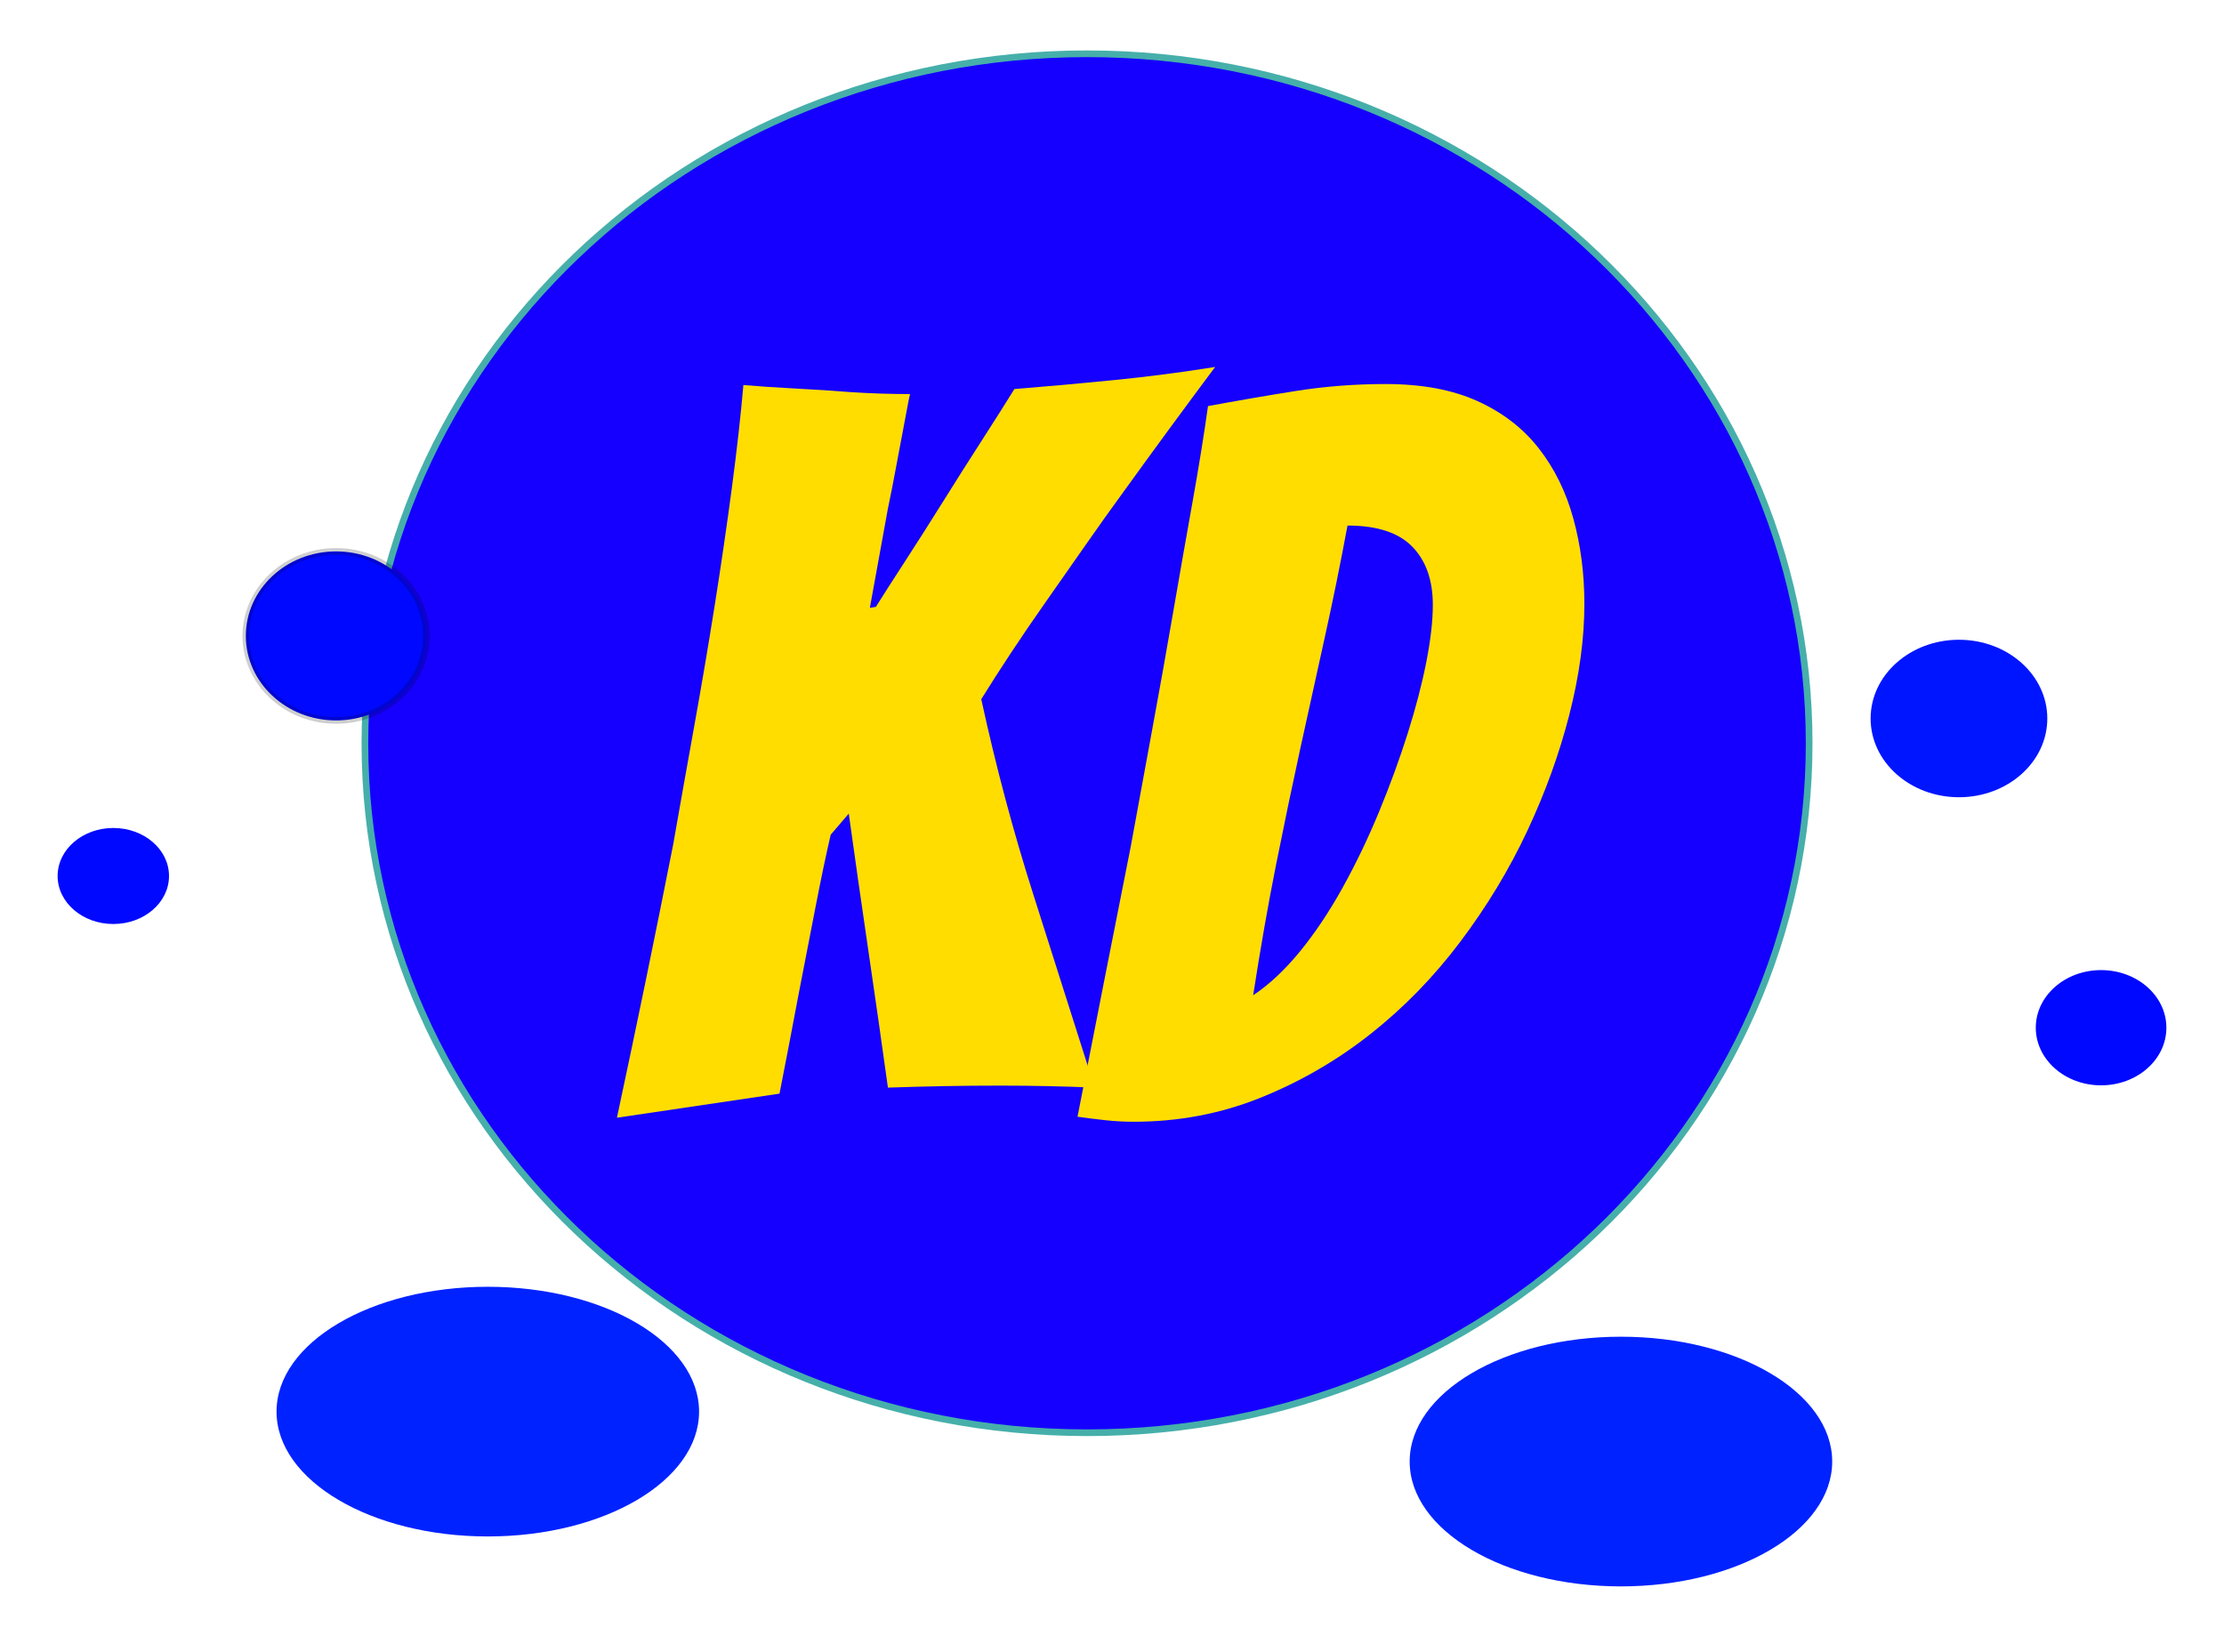 <svg viewBox="25.258 49.943 332.377 246.842" xmlns="http://www.w3.org/2000/svg">
  <path d="M 295.637 161.022 C 295.637 217.931 247.319 264.064 187.715 264.064 C 128.111 264.064 79.793 217.931 79.793 161.022 C 79.793 104.113 128.111 57.98 187.715 57.98 C 247.319 57.98 295.637 104.113 295.637 161.022 Z" style="fill: rgb(21, 0, 255); stroke: rgb(70, 175, 170);"/>
  <path d="M 117.458 216.986 Q 121.958 195.986 125.858 176.186 Q 127.358 167.636 129.008 158.486 Q 130.658 149.336 132.083 140.336 Q 133.508 131.336 134.633 122.861 Q 135.758 114.386 136.358 107.486 Q 139.808 107.786 144.158 108.011 Q 148.508 108.236 152.258 108.536 Q 156.758 108.836 161.258 108.836 Q 161.108 109.436 160.808 111.086 Q 160.508 112.736 160.058 115.061 Q 159.608 117.386 159.083 120.236 Q 158.558 123.086 157.958 125.936 Q 156.758 132.536 155.258 140.786 L 156.158 140.636 Q 157.658 138.236 160.433 133.961 Q 163.208 129.686 166.208 124.886 Q 169.208 120.086 172.058 115.661 Q 174.908 111.236 176.858 108.086 Q 184.358 107.486 191.858 106.736 Q 199.358 105.986 206.858 104.786 Q 199.808 114.236 193.208 123.386 Q 190.358 127.286 187.433 131.486 Q 184.508 135.686 181.658 139.736 Q 178.808 143.786 176.333 147.536 Q 173.858 151.286 171.908 154.436 Q 175.208 169.586 179.708 183.686 Q 184.208 197.786 188.858 212.486 Q 185.408 212.336 181.808 212.261 Q 178.208 212.186 174.758 212.186 Q 170.408 212.186 166.358 212.261 Q 162.308 212.336 157.958 212.486 Q 156.608 202.736 155.033 192.011 Q 153.458 181.286 152.108 171.536 L 149.408 174.686 Q 148.358 179.186 147.083 185.786 Q 145.808 192.386 144.608 198.536 Q 143.258 205.736 141.758 213.386 Z" style="fill: rgb(255, 221, 0); stroke-dashoffset: 50px; stroke-miterlimit: 21; stroke-width: 5px; white-space: pre;"/>
  <path d="M 262.043 140.186 Q 262.043 147.986 259.793 156.761 Q 257.543 165.536 253.493 174.161 Q 249.443 182.786 243.518 190.661 Q 237.593 198.536 230.093 204.461 Q 222.593 210.386 213.668 213.986 Q 204.743 217.586 194.693 217.586 Q 192.593 217.586 190.493 217.361 Q 188.393 217.136 186.293 216.836 Q 190.343 196.136 194.243 176.486 Q 195.743 168.236 197.393 159.311 Q 199.043 150.386 200.543 141.686 Q 202.043 132.986 203.468 125.036 Q 204.893 117.086 205.793 110.636 Q 212.243 109.436 218.843 108.386 Q 225.443 107.336 232.343 107.336 Q 240.443 107.336 246.068 109.886 Q 251.693 112.436 255.218 116.936 Q 258.743 121.436 260.393 127.436 Q 262.043 133.436 262.043 140.186 Z M 226.643 128.486 Q 224.993 137.336 223.193 145.436 Q 221.393 153.536 219.593 161.786 Q 217.793 170.036 215.993 179.036 Q 214.193 188.036 212.543 198.686 Q 216.143 196.286 219.518 192.161 Q 222.893 188.036 225.893 182.636 Q 228.893 177.236 231.368 171.236 Q 233.843 165.236 235.643 159.536 Q 237.443 153.836 238.418 148.886 Q 239.393 143.936 239.393 140.336 Q 239.393 134.786 236.318 131.636 Q 233.243 128.486 226.643 128.486 Z" style="fill: rgb(255, 221, 0); stroke-dashoffset: 50px; stroke-miterlimit: 21; stroke-width: 5px; white-space: pre;"/>
  <ellipse style="stroke: rgb(0, 0, 0); fill: rgb(0, 34, 255); paint-order: fill markers; stroke-opacity: 0;" cx="267.507" cy="268.37" rx="31.573" ry="18.657"/>
  <ellipse style="stroke: rgb(0, 0, 0); fill: rgb(0, 34, 255); paint-order: fill markers; stroke-opacity: 0;" cx="98.161" cy="260.907" rx="31.573" ry="18.657"/>
  <ellipse style="fill: rgb(0, 8, 255); stroke: rgb(0, 0, 0); stroke-opacity: 0.19;" cx="75.488" cy="144.98" rx="13.49" ry="12.629"/>
  <ellipse style="stroke: rgb(0, 0, 0); fill: rgb(0, 21, 255); stroke-opacity: 0;" cx="318.025" cy="157.322" rx="13.203" ry="11.768"/>
  <ellipse style="stroke: rgb(0, 0, 0); fill: rgb(0, 8, 255); stroke-opacity: 0;" cx="339.265" cy="203.534" rx="9.759" ry="8.611"/>
  <ellipse style="stroke-opacity: 0; stroke: rgb(6, 93, 242); fill: rgb(0, 8, 255);" cx="42.193" cy="180.859" rx="8.324" ry="7.176"/>
</svg>